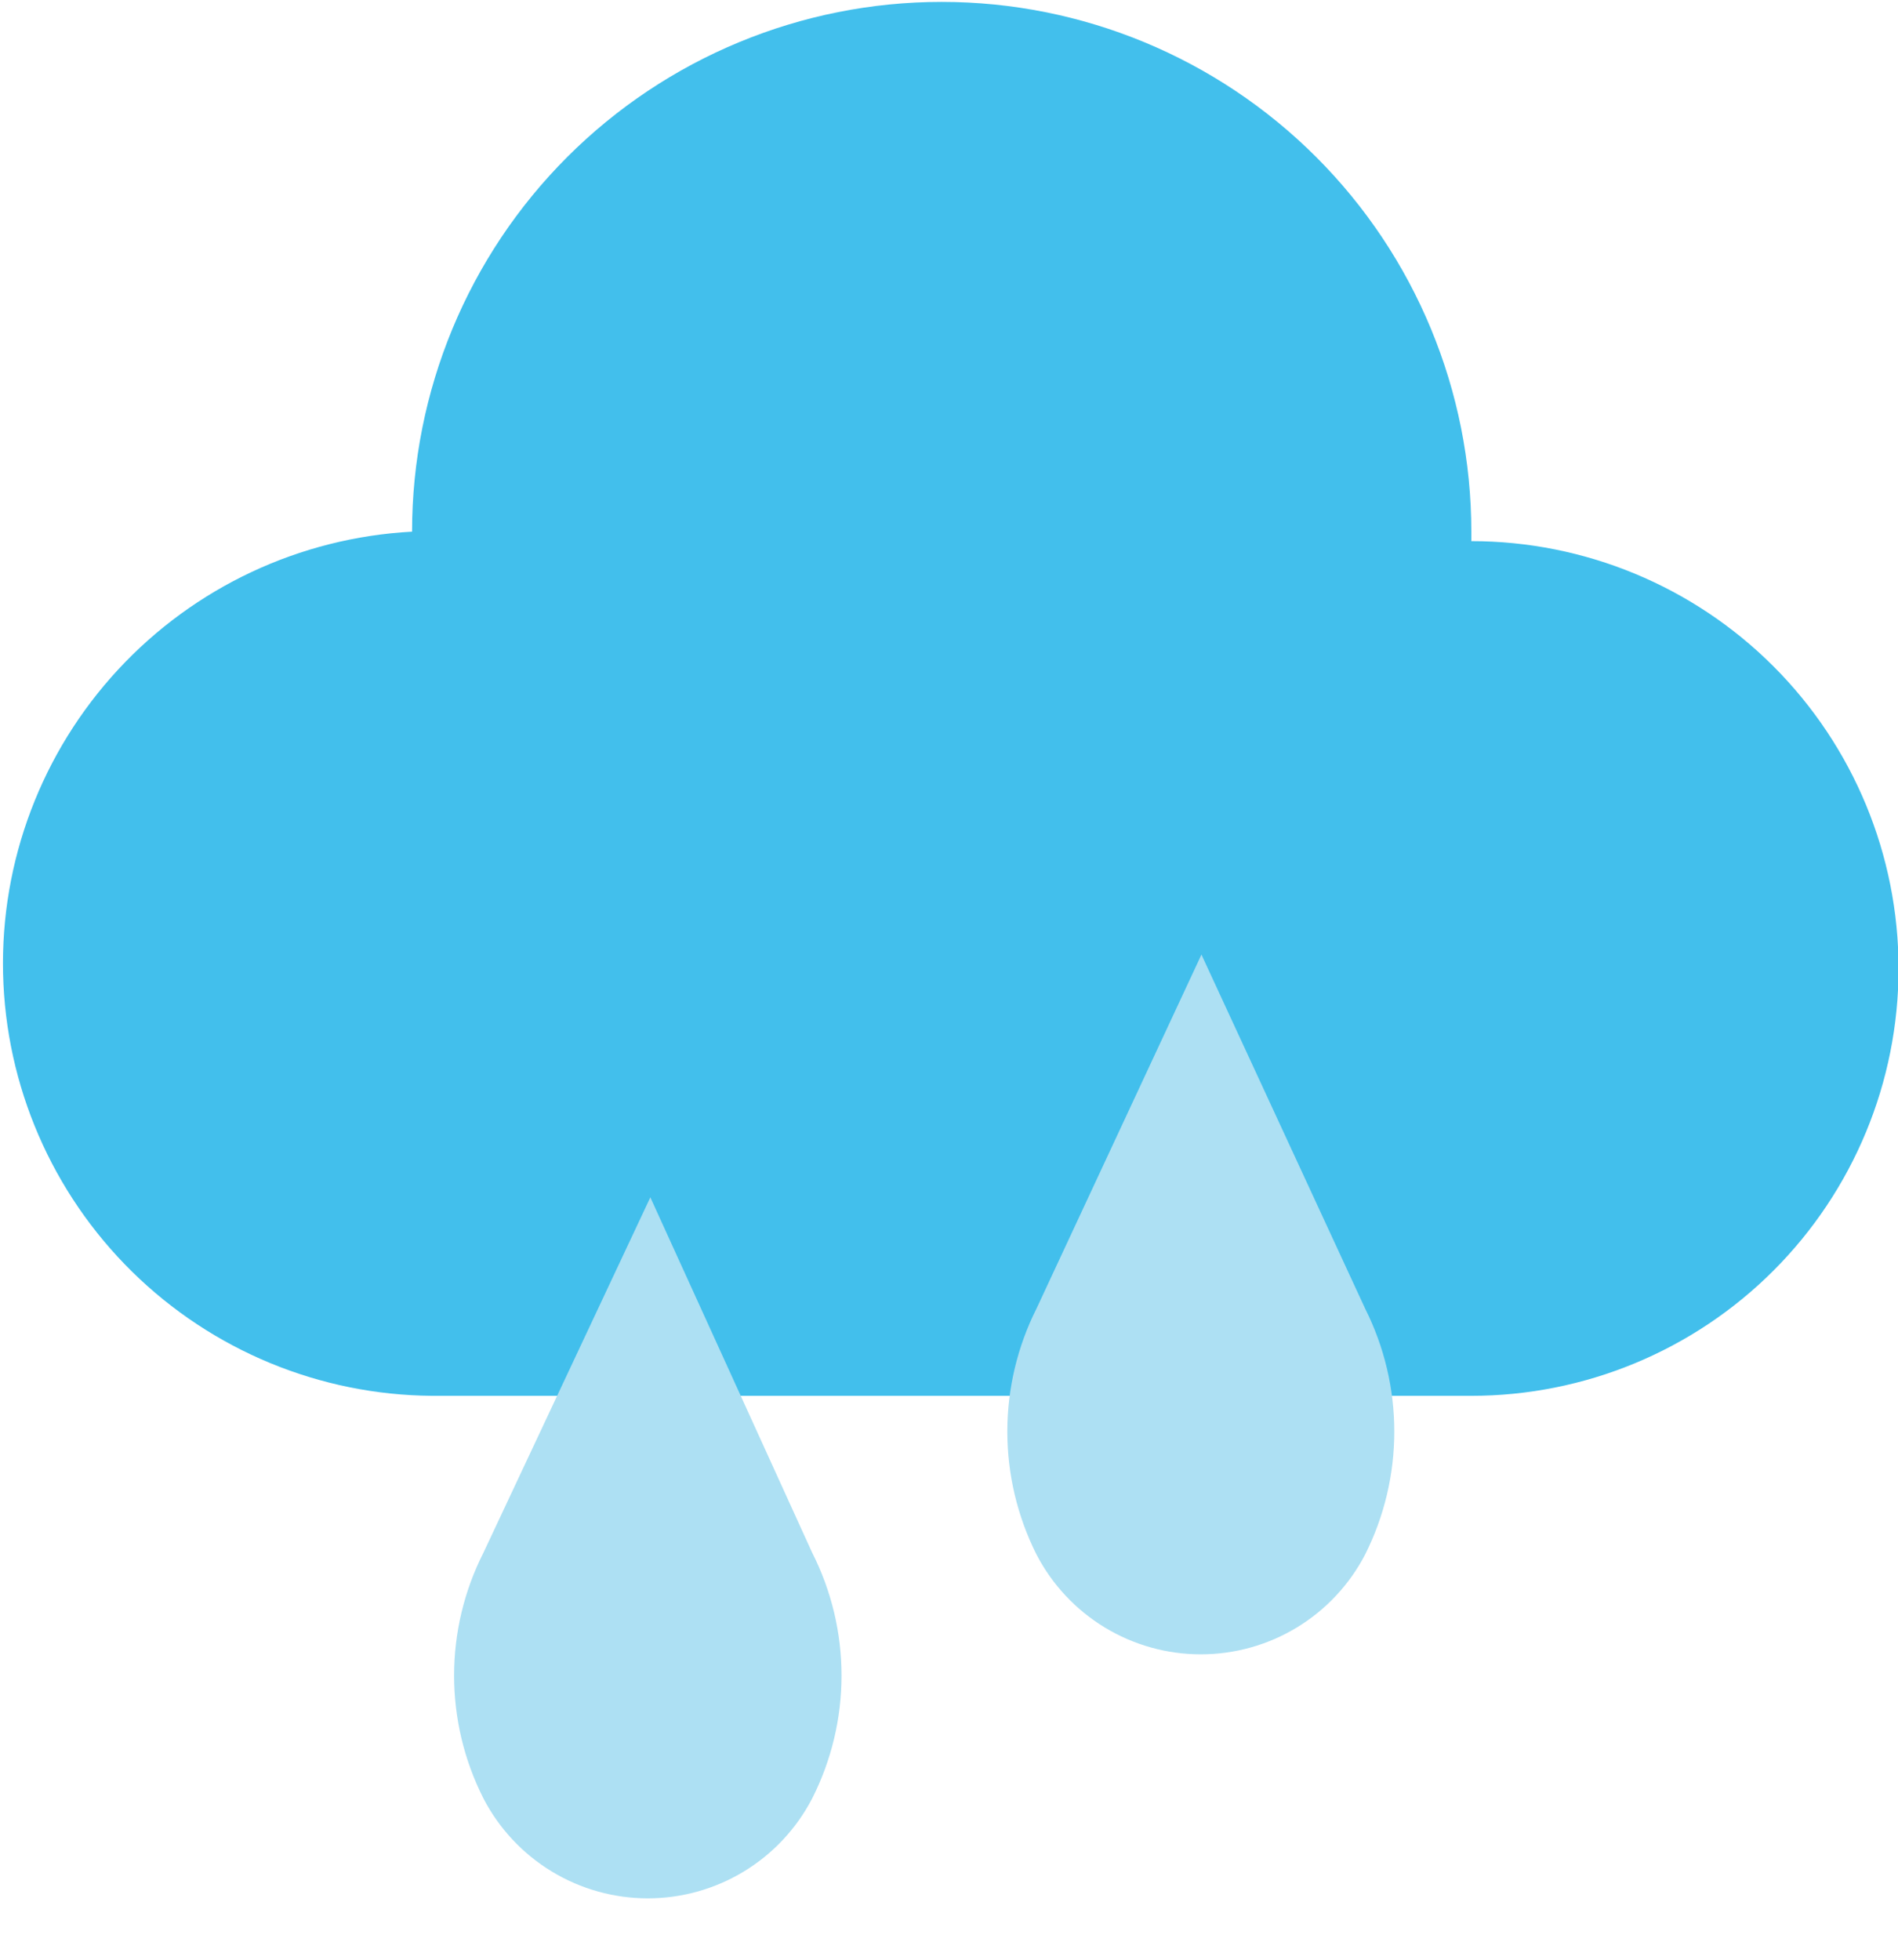 <!-- Generated by IcoMoon.io -->
<svg version="1.1" xmlns="http://www.w3.org/2000/svg" width="496" height="512" viewBox="0 0 496 512">
<title></title>
<g id="icomoon-ignore">
</g>
<path fill="#42bfec" d="M384.497 141.708c0 0 0-1.817 0-2.808 0-36.708-14.582-71.911-40.539-97.868-25.955-25.956-61.159-40.538-97.867-40.538s-71.911 14.582-97.868 40.538c-25.956 25.956-40.538 61.16-40.538 97.868-29.328 1.575-56.89 14.51-76.843 36.061s-30.726 50.028-30.038 79.389c0.688 29.363 12.783 57.303 33.722 77.899 20.939 20.594 49.074 32.224 78.444 32.426h271.526c29.61 0 58.010-11.763 78.947-32.702 20.938-20.938 32.702-49.336 32.702-78.947s-11.764-58.010-32.702-78.947c-20.938-20.939-49.337-32.702-78.947-32.702v0.331z"></path>
<path fill="#ade0f3" d="M169.951 312.815l-43.602 92.82c-5.049 9.956-7.681 20.961-7.681 32.124s2.632 22.168 7.681 32.124c4.085 7.861 10.249 14.452 17.821 19.050 7.572 4.599 16.262 7.031 25.121 7.031s17.548-2.431 25.121-7.031c7.572-4.598 13.737-11.188 17.821-19.050 5.049-9.956 7.681-20.961 7.681-32.124s-2.632-22.168-7.681-32.124l-42.281-92.82z"></path>
<path fill="#ade0f3" d="M313.971 249.393l-43.107 92.491c-5.011 9.967-7.62 20.969-7.62 32.124 0 11.156 2.61 22.156 7.62 32.124 4.084 7.861 10.248 14.452 17.821 19.050 7.572 4.599 16.262 7.031 25.121 7.031s17.548-2.431 25.121-7.031c7.572-4.598 13.736-11.188 17.821-19.050 5.011-9.967 7.62-20.967 7.62-32.124 0-11.155-2.61-22.156-7.62-32.124l-42.777-92.49z"></path>
</svg>
